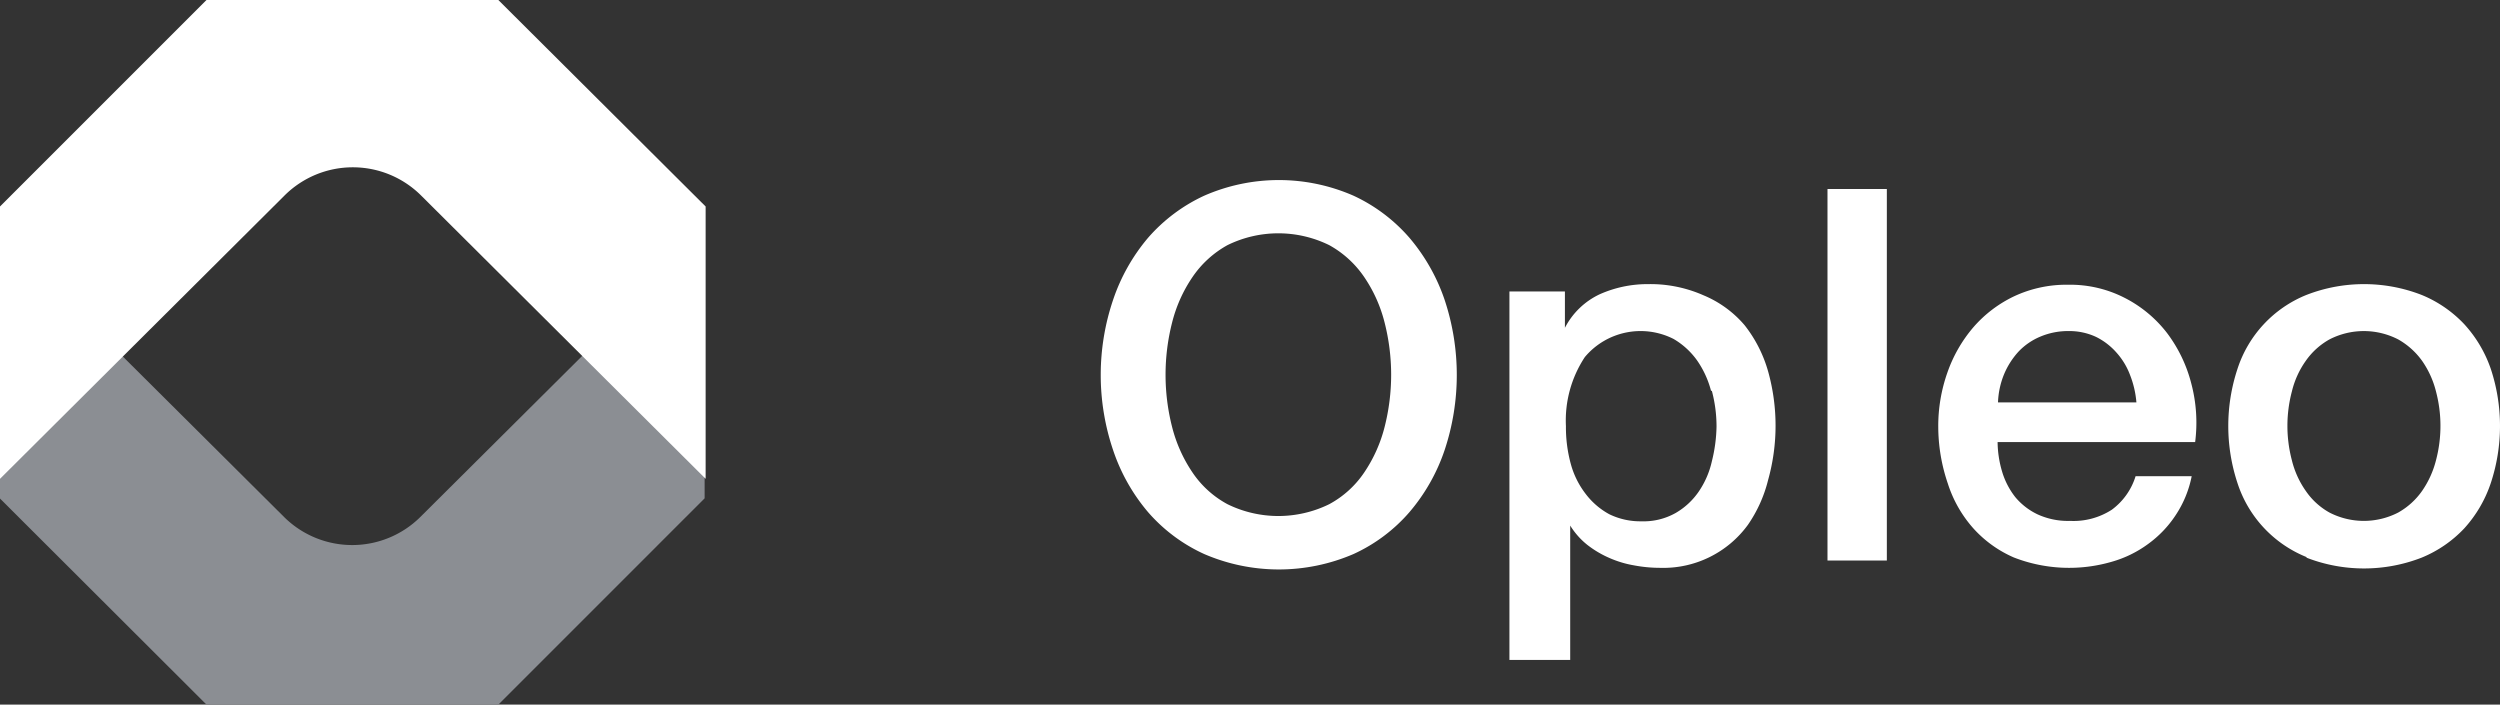 <svg id="Layer_1" data-name="Layer 1" xmlns="http://www.w3.org/2000/svg" viewBox="0 0 123.01 34.67"><rect x="0" y="0" width="123.01" height="34.67" fill="#333333" stroke="none"/><title>logo2</title><path d="M14,25.46,0,11.53v13L10.16,34.67H24.52L34.67,24.52v-13l-14,13.93A4.76,4.76,0,0,1,14,25.46Z" fill="#8b8e93"/><path d="M24.52,0H10.16L0,10.16v13.4L14,9.62a4.76,4.76,0,0,1,6.72,0l14,13.94V10.16Z" fill="#fff"/><path d="M66.6,9.63a8.21,8.21,0,0,1,2.75,2.07,9.34,9.34,0,0,1,1.73,3.05,11.71,11.71,0,0,1,0,7.4,9.24,9.24,0,0,1-1.73,3.05,8.06,8.06,0,0,1-2.75,2.06,9.27,9.27,0,0,1-7.35,0,8.1,8.1,0,0,1-2.76-2.06,9.22,9.22,0,0,1-1.72-3.05,11.53,11.53,0,0,1,0-7.4,9.32,9.32,0,0,1,1.72-3.05,8.25,8.25,0,0,1,2.76-2.07,9.15,9.15,0,0,1,7.35,0Zm-6.2,2.43a5,5,0,0,0-1.73,1.58,7,7,0,0,0-1,2.24,10.4,10.4,0,0,0,0,5.12,7.09,7.09,0,0,0,1,2.24,4.84,4.84,0,0,0,1.73,1.57,5.68,5.68,0,0,0,5,0,4.84,4.84,0,0,0,1.73-1.57,7.11,7.11,0,0,0,1-2.24,10.4,10.4,0,0,0,0-5.12,7,7,0,0,0-1-2.24,5,5,0,0,0-1.73-1.58,5.68,5.68,0,0,0-5,0Z" fill="#fff"/><path d="M77,14.34v1.79h0a3.69,3.69,0,0,1,1.71-1.65,5.77,5.77,0,0,1,2.38-.5,6.46,6.46,0,0,1,2.73.55A5.35,5.35,0,0,1,85.84,16,6.54,6.54,0,0,1,87,18.28a9.92,9.92,0,0,1,0,5.33,6.7,6.7,0,0,1-1,2.22,5.15,5.15,0,0,1-4.31,2.11,6.93,6.93,0,0,1-1.28-.12,5.15,5.15,0,0,1-1.23-.37,5,5,0,0,1-1.09-.65,3.72,3.72,0,0,1-.83-.94h0v6.61H74.27V14.34Zm7.19,4.89a4.68,4.68,0,0,0-.69-1.5,3.73,3.73,0,0,0-1.15-1.05,3.58,3.58,0,0,0-4.37.89,5.66,5.66,0,0,0-.93,3.4,6.86,6.86,0,0,0,.24,1.86,4.22,4.22,0,0,0,.73,1.47,3.64,3.64,0,0,0,1.16,1,3.47,3.47,0,0,0,1.58.35,3.21,3.21,0,0,0,1.69-.41,3.5,3.5,0,0,0,1.14-1.06,4.29,4.29,0,0,0,.64-1.48A7.53,7.53,0,0,0,84.46,21,6.81,6.81,0,0,0,84.23,19.23Z" fill="#fff"/><path d="M92.84,9.3V27.58H89.92V9.3Z" fill="#fff"/><path d="M98.51,23.2a3.77,3.77,0,0,0,.65,1.26,3.22,3.22,0,0,0,1.1.85,3.58,3.58,0,0,0,1.59.32,3.47,3.47,0,0,0,2.06-.55,3.23,3.23,0,0,0,1.17-1.65h2.76a5.3,5.3,0,0,1-.79,1.92,5.42,5.42,0,0,1-1.36,1.42,5.57,5.57,0,0,1-1.78.87,7.5,7.5,0,0,1-4.82-.21,5.77,5.77,0,0,1-2-1.44,6.1,6.1,0,0,1-1.25-2.2A8.69,8.69,0,0,1,95.37,21a7.88,7.88,0,0,1,.45-2.67,6.92,6.92,0,0,1,1.28-2.23,6.15,6.15,0,0,1,2-1.52,6.08,6.08,0,0,1,2.67-.57,5.88,5.88,0,0,1,2.8.66,6.16,6.16,0,0,1,2.06,1.72,7,7,0,0,1,1.19,2.48,7.51,7.51,0,0,1,.19,2.88H98.29A5.25,5.25,0,0,0,98.51,23.2Zm6.3-4.74a3.47,3.47,0,0,0-.67-1.11,3.27,3.27,0,0,0-1-.77,3.1,3.1,0,0,0-1.34-.29,3.5,3.5,0,0,0-1.4.27,3.15,3.15,0,0,0-1.08.74,3.84,3.84,0,0,0-.71,1.11,4,4,0,0,0-.3,1.39h6.81A4.72,4.72,0,0,0,104.81,18.46Z" fill="#fff"/><path d="M113.49,27.41a5.88,5.88,0,0,1-3.4-3.65,8.94,8.94,0,0,1,0-5.6,5.88,5.88,0,0,1,3.4-3.65,7.82,7.82,0,0,1,5.66,0,6,6,0,0,1,2.1,1.44,6.27,6.27,0,0,1,1.31,2.21,8.94,8.94,0,0,1,0,5.6A6.27,6.27,0,0,1,121.25,26a6,6,0,0,1-2.1,1.44,7.82,7.82,0,0,1-5.66,0ZM118,25.22a3.57,3.57,0,0,0,1.18-1.07,4.66,4.66,0,0,0,.68-1.5,6.64,6.64,0,0,0,0-3.39,4.57,4.57,0,0,0-.68-1.5A3.65,3.65,0,0,0,118,16.7a3.69,3.69,0,0,0-3.38,0,3.51,3.51,0,0,0-1.17,1.06,4.37,4.37,0,0,0-.68,1.5,6.64,6.64,0,0,0,0,3.39,4.46,4.46,0,0,0,.68,1.5,3.44,3.44,0,0,0,1.17,1.07,3.69,3.69,0,0,0,3.38,0Z" fill="#fff"/></svg>